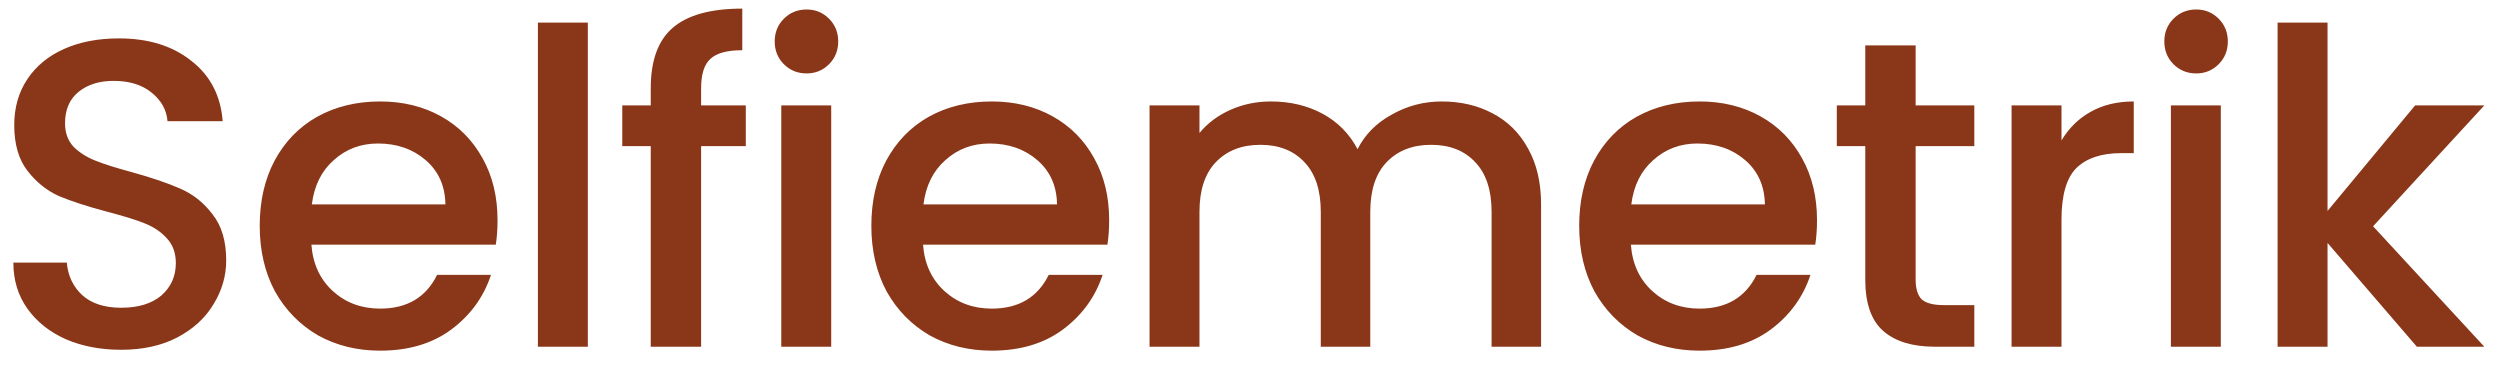 <svg width="137" height="20" viewBox="0 0 137 20" fill="none" xmlns="http://www.w3.org/2000/svg">
<path d="M6.636 19.168C5.516 19.168 4.508 18.976 3.612 18.592C2.716 18.192 2.012 17.632 1.5 16.912C0.988 16.192 0.732 15.352 0.732 14.392H3.66C3.724 15.112 4.004 15.704 4.5 16.168C5.012 16.632 5.724 16.864 6.636 16.864C7.58 16.864 8.316 16.64 8.844 16.192C9.372 15.728 9.636 15.136 9.636 14.416C9.636 13.856 9.468 13.4 9.132 13.048C8.812 12.696 8.404 12.424 7.908 12.232C7.428 12.04 6.756 11.832 5.892 11.608C4.804 11.32 3.916 11.032 3.228 10.744C2.556 10.44 1.98 9.976 1.5 9.352C1.02 8.728 0.78 7.896 0.78 6.856C0.78 5.896 1.02 5.056 1.5 4.336C1.98 3.616 2.652 3.064 3.516 2.68C4.38 2.296 5.38 2.104 6.516 2.104C8.132 2.104 9.452 2.512 10.476 3.328C11.516 4.128 12.092 5.232 12.204 6.64H9.18C9.132 6.032 8.844 5.512 8.316 5.08C7.788 4.648 7.092 4.432 6.228 4.432C5.444 4.432 4.804 4.632 4.308 5.032C3.812 5.432 3.564 6.008 3.564 6.76C3.564 7.272 3.716 7.696 4.02 8.032C4.34 8.352 4.74 8.608 5.22 8.8C5.7 8.992 6.356 9.2 7.188 9.424C8.292 9.728 9.188 10.032 9.876 10.336C10.58 10.64 11.172 11.112 11.652 11.752C12.148 12.376 12.396 13.216 12.396 14.272C12.396 15.12 12.164 15.92 11.7 16.672C11.252 17.424 10.588 18.032 9.708 18.496C8.844 18.944 7.82 19.168 6.636 19.168ZM27.265 12.064C27.265 12.56 27.233 13.008 27.169 13.408H17.065C17.145 14.464 17.537 15.312 18.241 15.952C18.945 16.592 19.809 16.912 20.833 16.912C22.305 16.912 23.345 16.296 23.953 15.064H26.905C26.505 16.28 25.777 17.28 24.721 18.064C23.681 18.832 22.385 19.216 20.833 19.216C19.569 19.216 18.433 18.936 17.425 18.376C16.433 17.8 15.649 17 15.073 15.976C14.513 14.936 14.233 13.736 14.233 12.376C14.233 11.016 14.505 9.824 15.049 8.8C15.609 7.76 16.385 6.96 17.377 6.4C18.385 5.84 19.537 5.56 20.833 5.56C22.081 5.56 23.193 5.832 24.169 6.376C25.145 6.92 25.905 7.688 26.449 8.68C26.993 9.656 27.265 10.784 27.265 12.064ZM24.409 11.2C24.393 10.192 24.033 9.384 23.329 8.776C22.625 8.168 21.753 7.864 20.713 7.864C19.769 7.864 18.961 8.168 18.289 8.776C17.617 9.368 17.217 10.176 17.089 11.2H24.409ZM32.213 1.24V19H29.477V1.24H32.213ZM40.869 8.008H38.421V19H35.661V8.008H34.101V5.776H35.661V4.84C35.661 3.32 36.061 2.216 36.861 1.528C37.677 0.824 38.949 0.472 40.677 0.472V2.752C39.845 2.752 39.261 2.912 38.925 3.232C38.589 3.536 38.421 4.072 38.421 4.84V5.776H40.869V8.008ZM44.206 4.024C43.71 4.024 43.294 3.856 42.958 3.52C42.622 3.184 42.454 2.768 42.454 2.272C42.454 1.776 42.622 1.36 42.958 1.024C43.294 0.688 43.71 0.52 44.206 0.52C44.686 0.52 45.094 0.688 45.43 1.024C45.766 1.36 45.934 1.776 45.934 2.272C45.934 2.768 45.766 3.184 45.43 3.52C45.094 3.856 44.686 4.024 44.206 4.024ZM45.55 5.776V19H42.814V5.776H45.55ZM60.782 12.064C60.782 12.56 60.75 13.008 60.686 13.408H50.582C50.662 14.464 51.054 15.312 51.758 15.952C52.462 16.592 53.326 16.912 54.35 16.912C55.822 16.912 56.862 16.296 57.47 15.064H60.422C60.022 16.28 59.294 17.28 58.238 18.064C57.198 18.832 55.902 19.216 54.35 19.216C53.086 19.216 51.95 18.936 50.942 18.376C49.95 17.8 49.166 17 48.59 15.976C48.03 14.936 47.75 13.736 47.75 12.376C47.75 11.016 48.022 9.824 48.566 8.8C49.126 7.76 49.902 6.96 50.894 6.4C51.902 5.84 53.054 5.56 54.35 5.56C55.598 5.56 56.71 5.832 57.686 6.376C58.662 6.92 59.422 7.688 59.966 8.68C60.51 9.656 60.782 10.784 60.782 12.064ZM57.926 11.2C57.91 10.192 57.55 9.384 56.846 8.776C56.142 8.168 55.27 7.864 54.23 7.864C53.286 7.864 52.478 8.168 51.806 8.776C51.134 9.368 50.734 10.176 50.606 11.2H57.926ZM79.003 5.56C80.043 5.56 80.971 5.776 81.787 6.208C82.619 6.64 83.267 7.28 83.731 8.128C84.211 8.976 84.451 10 84.451 11.2V19H81.739V11.608C81.739 10.424 81.443 9.52 80.851 8.896C80.259 8.256 79.451 7.936 78.427 7.936C77.403 7.936 76.587 8.256 75.979 8.896C75.387 9.52 75.091 10.424 75.091 11.608V19H72.379V11.608C72.379 10.424 72.083 9.52 71.491 8.896C70.899 8.256 70.091 7.936 69.067 7.936C68.043 7.936 67.227 8.256 66.619 8.896C66.027 9.52 65.731 10.424 65.731 11.608V19H62.995V5.776H65.731V7.288C66.179 6.744 66.747 6.32 67.435 6.016C68.123 5.712 68.859 5.56 69.643 5.56C70.699 5.56 71.643 5.784 72.475 6.232C73.307 6.68 73.947 7.328 74.395 8.176C74.795 7.376 75.419 6.744 76.267 6.28C77.115 5.8 78.027 5.56 79.003 5.56ZM99.572 12.064C99.572 12.56 99.54 13.008 99.476 13.408H89.372C89.452 14.464 89.844 15.312 90.548 15.952C91.252 16.592 92.116 16.912 93.14 16.912C94.612 16.912 95.652 16.296 96.26 15.064H99.212C98.812 16.28 98.084 17.28 97.028 18.064C95.988 18.832 94.692 19.216 93.14 19.216C91.876 19.216 90.74 18.936 89.732 18.376C88.74 17.8 87.956 17 87.38 15.976C86.82 14.936 86.54 13.736 86.54 12.376C86.54 11.016 86.812 9.824 87.356 8.8C87.916 7.76 88.692 6.96 89.684 6.4C90.692 5.84 91.844 5.56 93.14 5.56C94.388 5.56 95.5 5.832 96.476 6.376C97.452 6.92 98.212 7.688 98.756 8.68C99.3 9.656 99.572 10.784 99.572 12.064ZM96.716 11.2C96.7 10.192 96.34 9.384 95.636 8.776C94.932 8.168 94.06 7.864 93.02 7.864C92.076 7.864 91.268 8.168 90.596 8.776C89.924 9.368 89.524 10.176 89.396 11.2H96.716ZM104.977 8.008V15.328C104.977 15.824 105.089 16.184 105.313 16.408C105.553 16.616 105.953 16.72 106.513 16.72H108.193V19H106.033C104.801 19 103.857 18.712 103.201 18.136C102.545 17.56 102.217 16.624 102.217 15.328V8.008H100.657V5.776H102.217V2.488H104.977V5.776H108.193V8.008H104.977ZM112.97 7.696C113.37 7.024 113.898 6.504 114.554 6.136C115.226 5.752 116.018 5.56 116.93 5.56V8.392H116.234C115.162 8.392 114.346 8.664 113.786 9.208C113.242 9.752 112.97 10.696 112.97 12.04V19H110.234V5.776H112.97V7.696ZM120.357 4.024C119.861 4.024 119.445 3.856 119.109 3.52C118.773 3.184 118.605 2.768 118.605 2.272C118.605 1.776 118.773 1.36 119.109 1.024C119.445 0.688 119.861 0.52 120.357 0.52C120.837 0.52 121.245 0.688 121.581 1.024C121.917 1.36 122.085 1.776 122.085 2.272C122.085 2.768 121.917 3.184 121.581 3.52C121.245 3.856 120.837 4.024 120.357 4.024ZM121.701 5.776V19H118.965V5.776H121.701ZM130.045 12.4L136.141 19H132.445L127.549 13.312V19H124.813V1.24H127.549V11.56L132.349 5.776H136.141L130.045 12.4Z" fill="#8A3618"/>
</svg>
